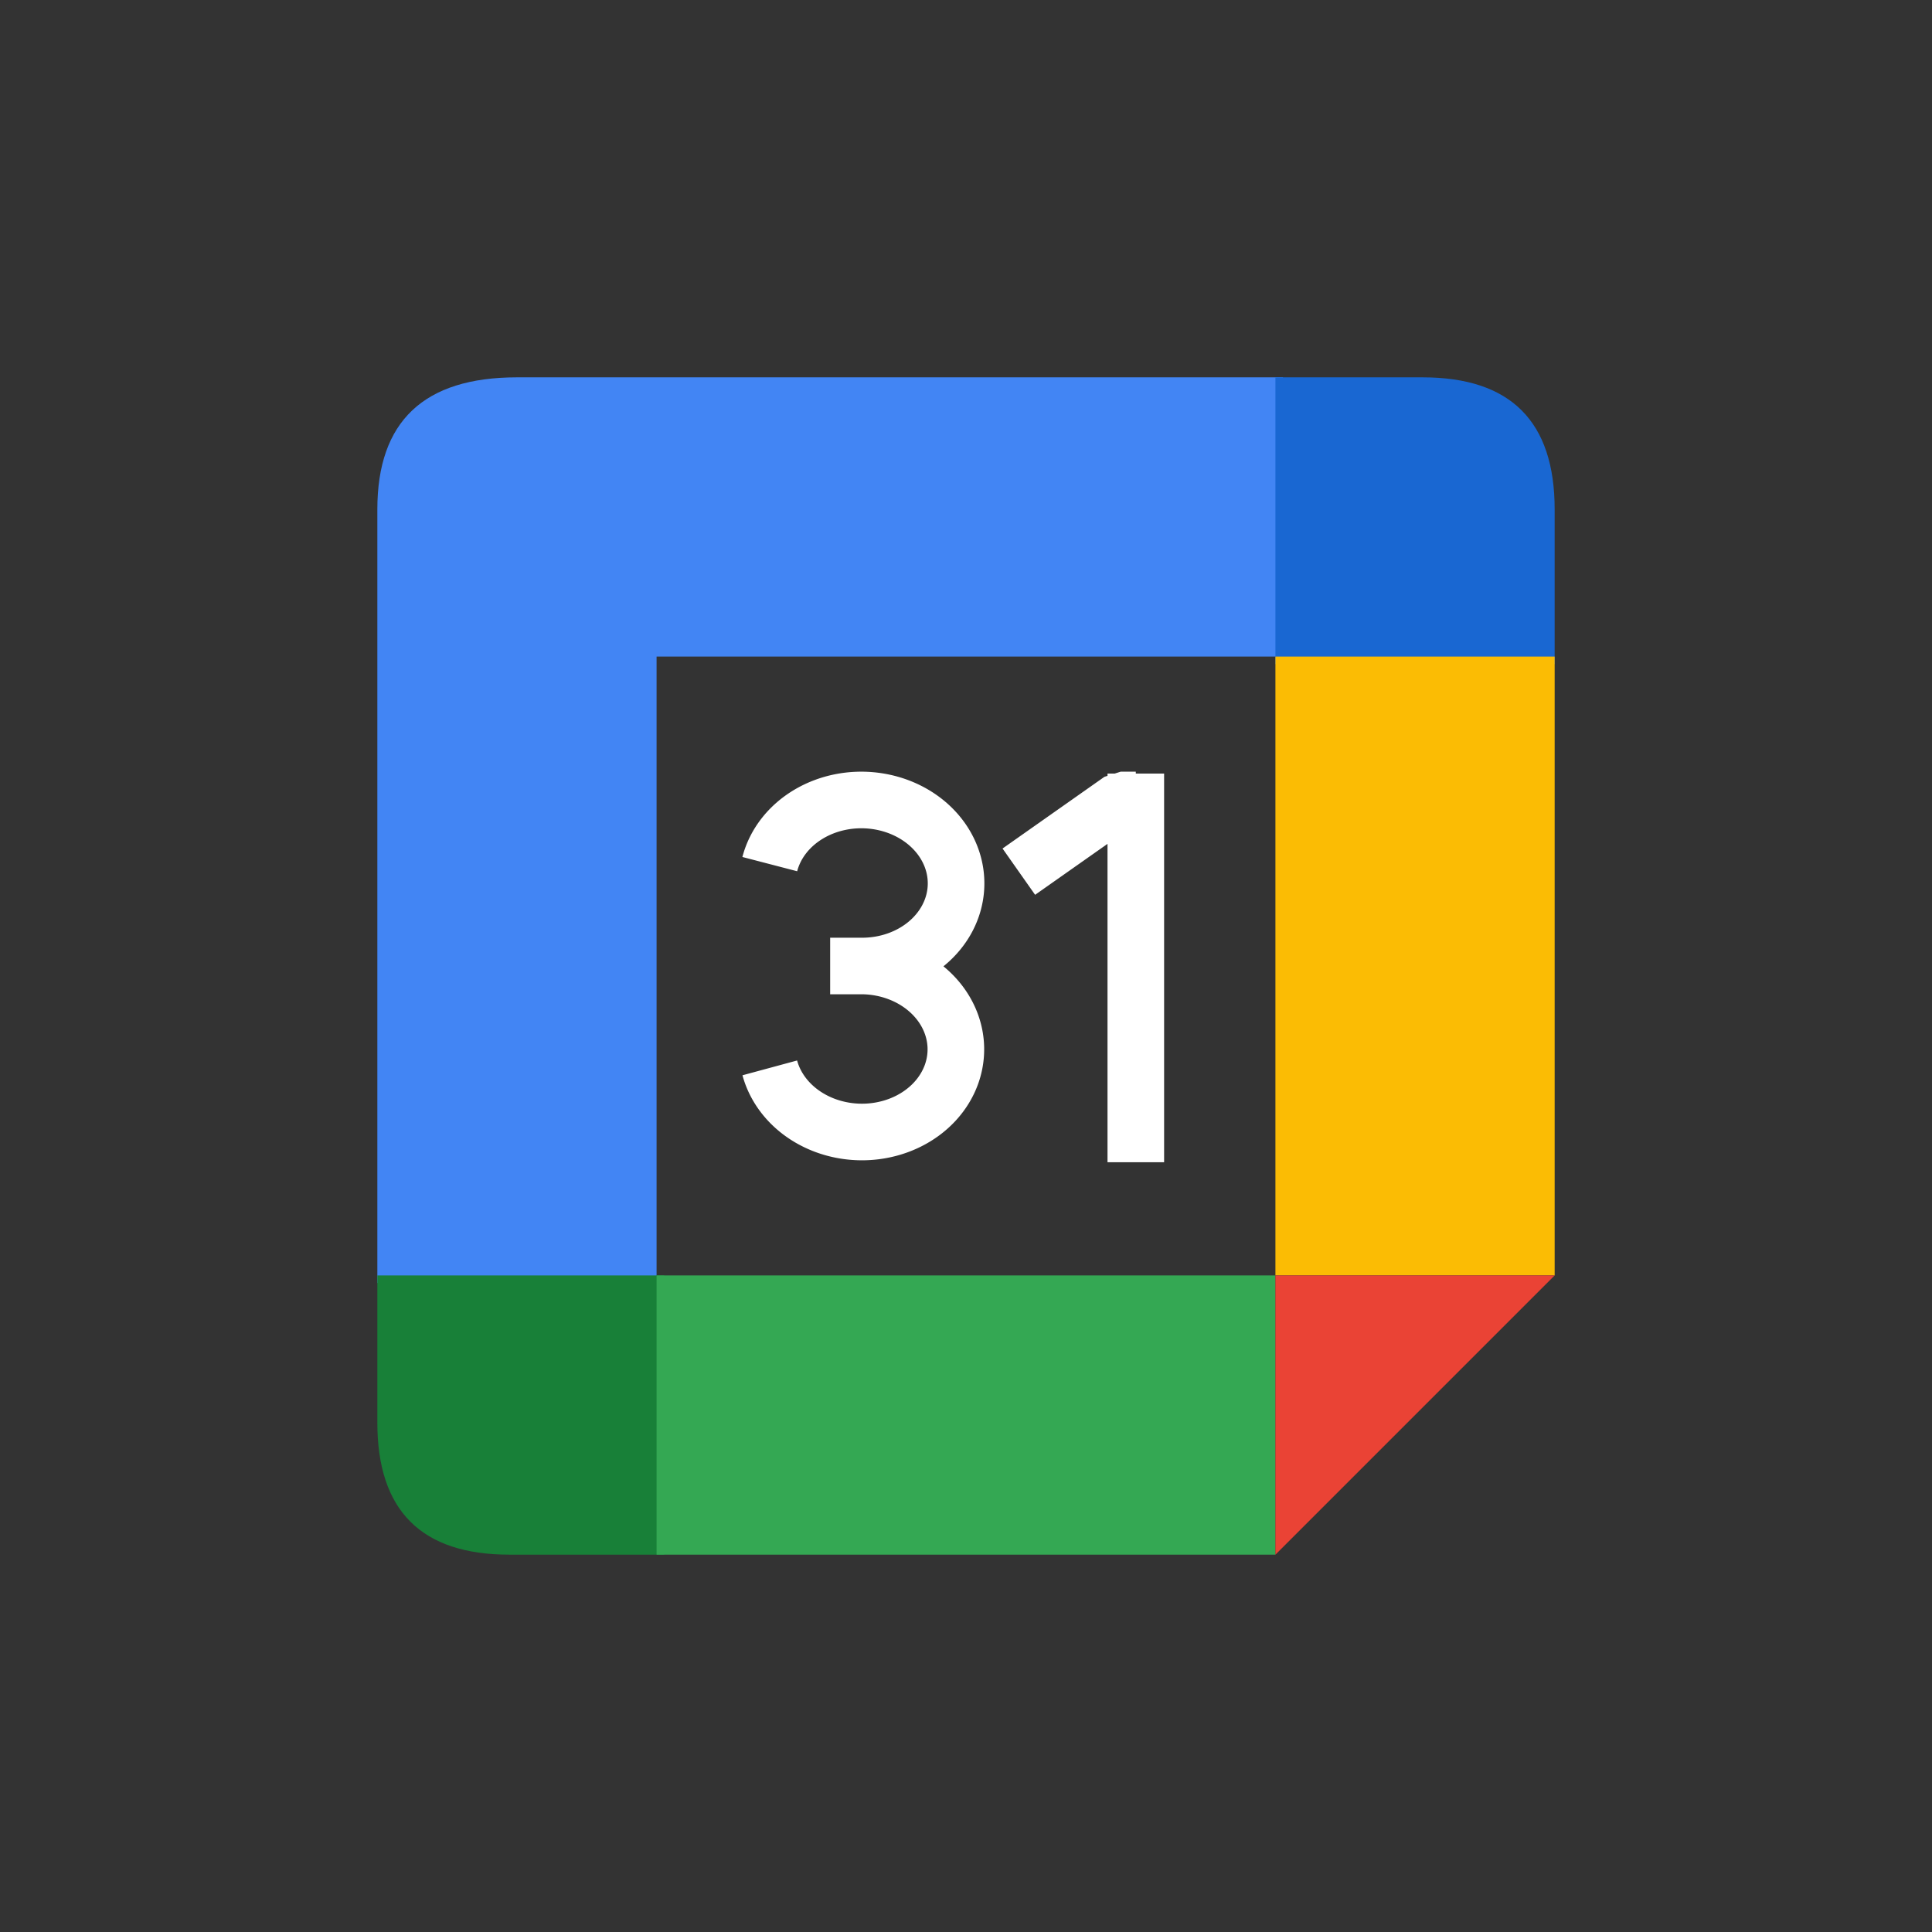 <?xml version="1.0" encoding="utf-8"?><!-- Uploaded to: SVG Repo, www.svgrepo.com, Generator: SVG Repo Mixer Tools -->
<svg xmlns="http://www.w3.org/2000/svg"
aria-label="Google Calendar" role="img"
viewBox="0 0 512 512"><rect x="0" y="0" width="512" height="512" fill="#333333" stroke="none"/><rect
width="512" height="512"
rx="15%"
fill="none"/><path d="M100 340h74V174H340v-74H137Q100 100 100 135" fill="#4285f4"/><path d="M338 100v76h74v-41q0-35-35-35" fill="#1967d2"/><path d="M338 174h74V338h-74" fill="#fbbc04"/><path d="M100 338v39q0 35 35 35h41v-74" fill="#188038"/><path d="M174 338H338v74H174" fill="#34a853"/><path d="M338 412v-74h74" fill="#ea4335"/><path d="M204 229a25 22 1 1 1 25 27h-9h9a25 22 1 1 1-25 27M270 231l27-19h4v-7V308" stroke="#ffffff" stroke-width="15" stroke-linejoin="bevel" fill="none"/></svg>